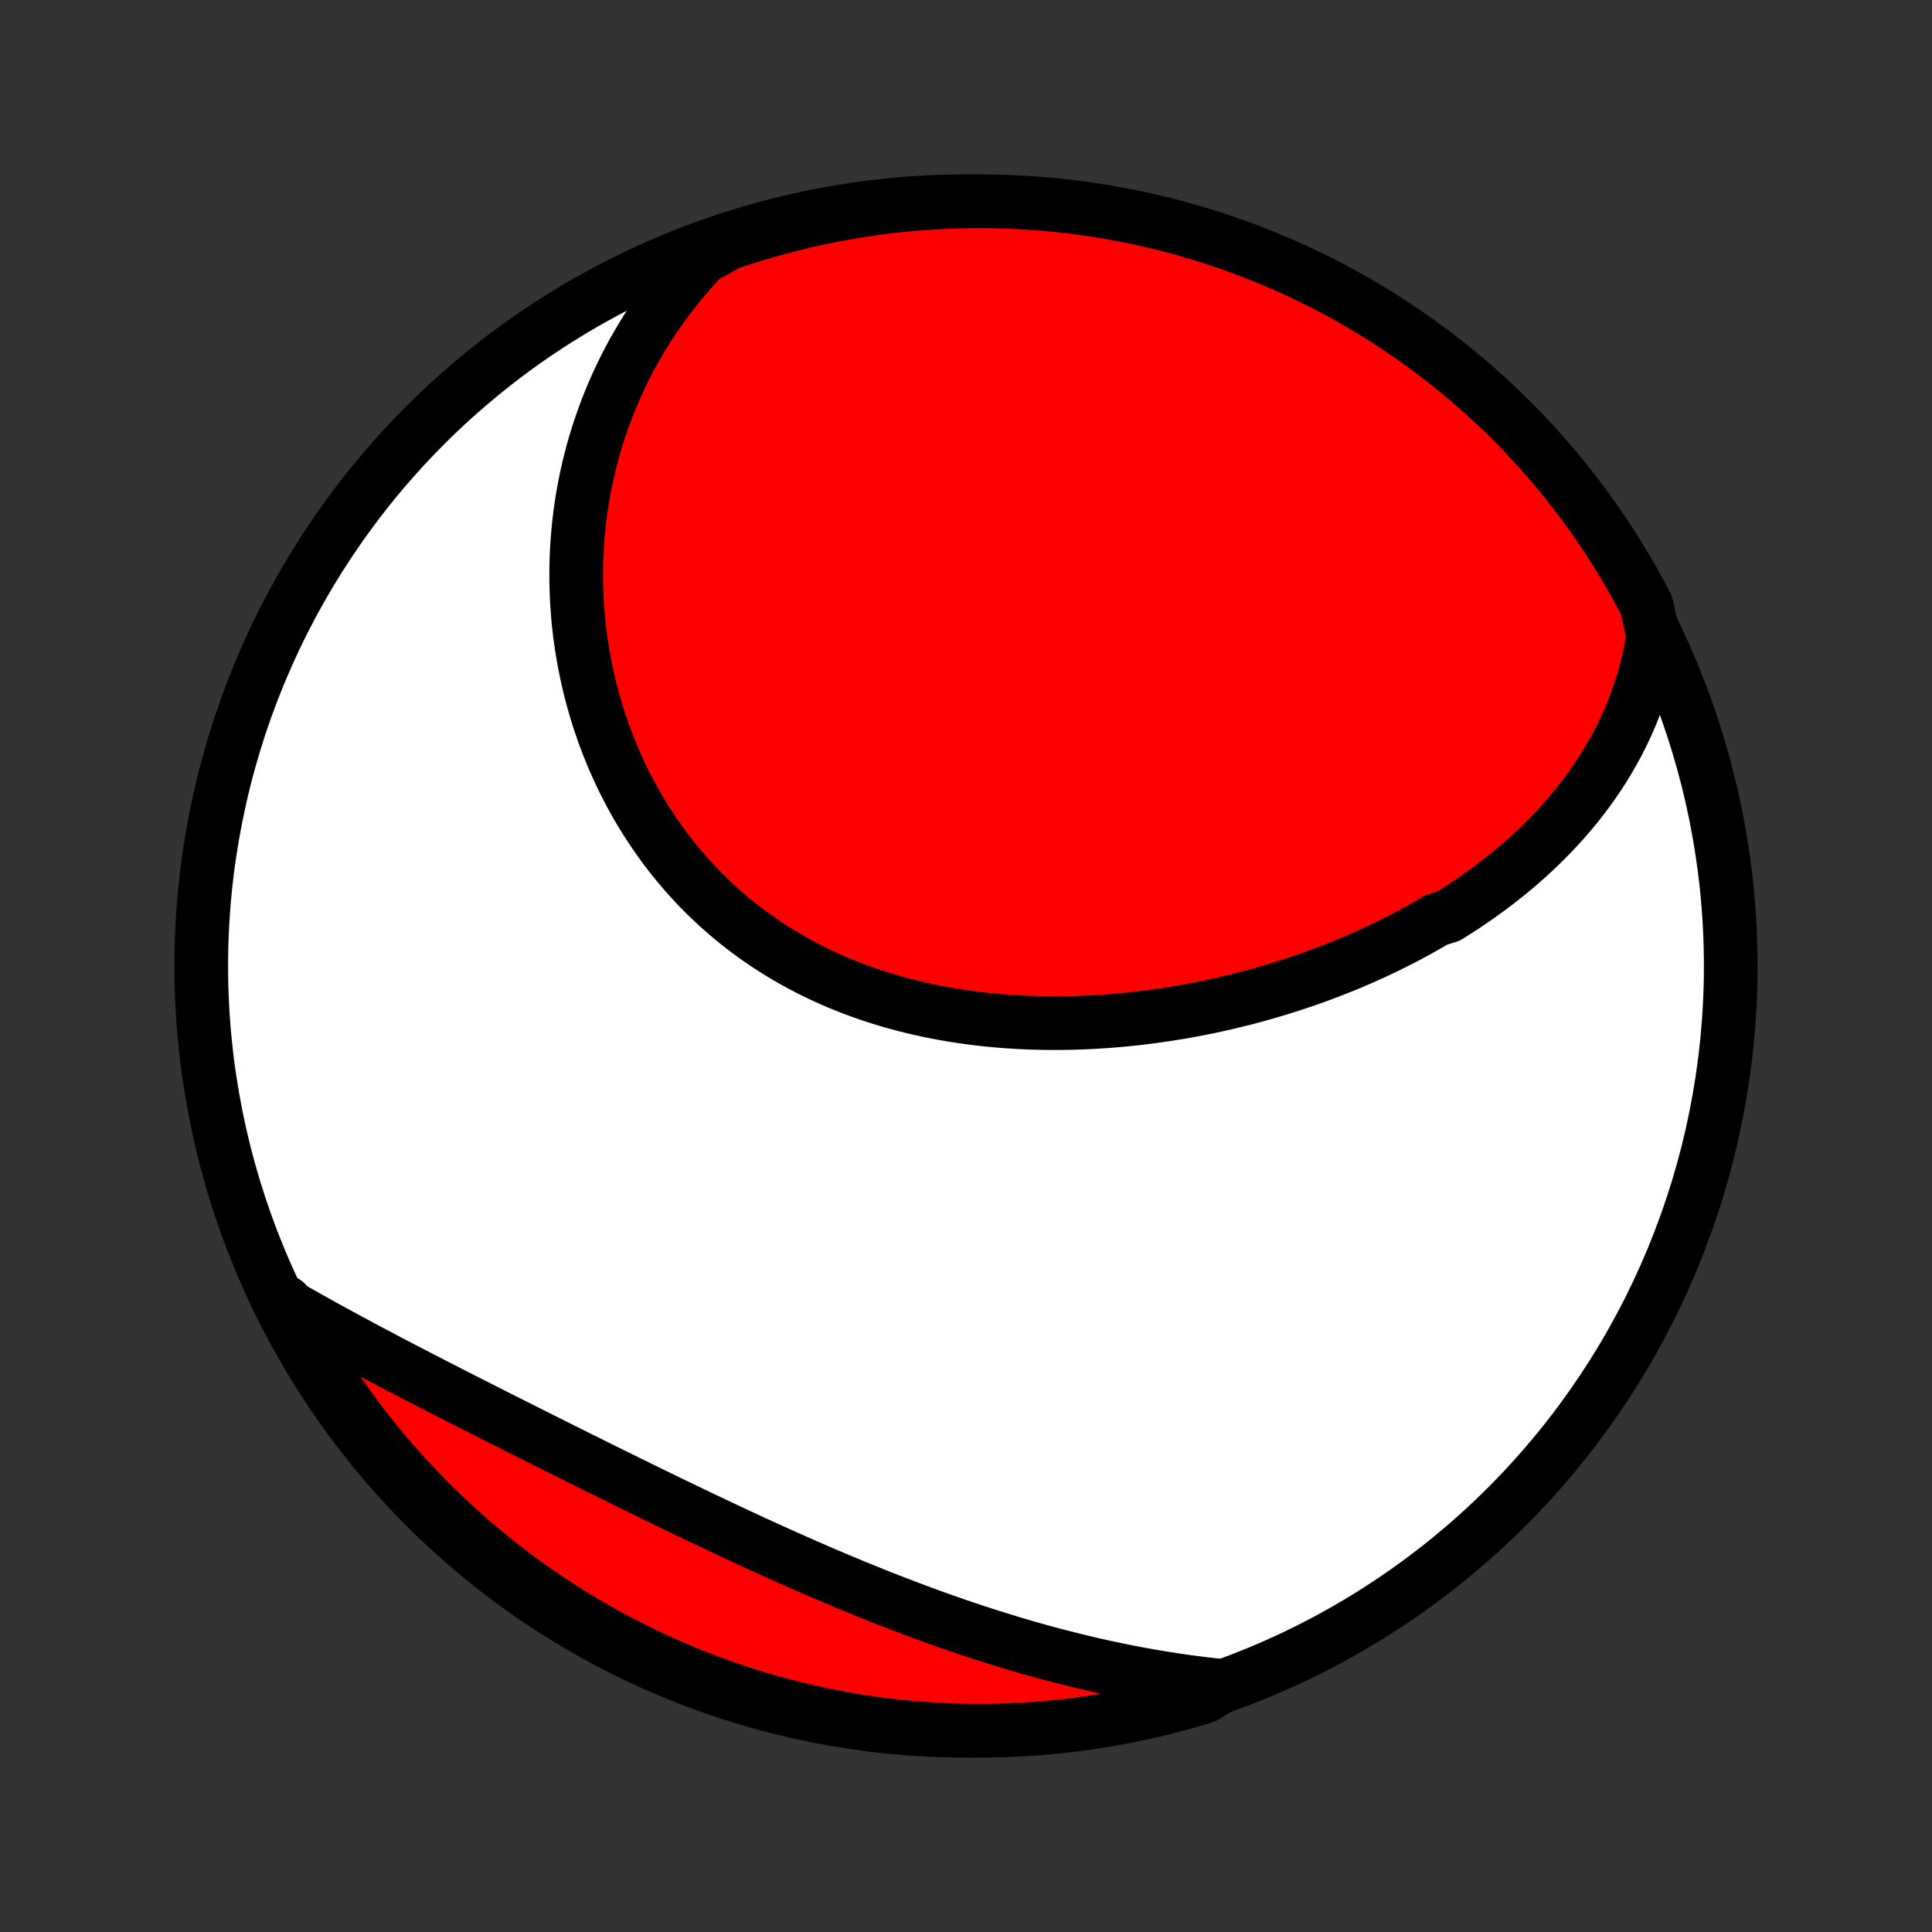 <?xml version="1.0" encoding="utf-8" standalone="no"?>
<!DOCTYPE svg PUBLIC "-//W3C//DTD SVG 1.1//EN"
  "http://www.w3.org/Graphics/SVG/1.1/DTD/svg11.dtd">
<!-- Created with matplotlib (http://matplotlib.org/) -->
<svg height="72pt" version="1.1" viewBox="0 0 72 72" width="72pt" xmlns="http://www.w3.org/2000/svg" xmlns:xlink="http://www.w3.org/1999/xlink">
 <rect x="0" y="0" width="72" height="72" fill="#333333" stroke="none"/>
 <defs>
  <style type="text/css">
*{stroke-linecap:butt;stroke-linejoin:round;}
  </style>
 </defs>
 <g id="figure_1">
  <g id="patch_1">
   <path d="
M0 72
L72 72
L72 0
L0 0
z
" style="fill:none;"/>
  </g>
  <g id="axes_1">
   <g id="PatchCollection_1">
    <defs>
     <path d="
M36 -7.5
C43.558 -7.5 50.808 -10.503 56.153 -15.848
C61.497 -21.192 64.5 -28.442 64.5 -36
C64.5 -43.558 61.497 -50.808 56.153 -56.153
C50.808 -61.497 43.558 -64.5 36 -64.5
C28.442 -64.5 21.192 -61.497 15.848 -56.153
C10.503 -50.808 7.5 -43.558 7.5 -36
C7.5 -28.442 10.503 -21.192 15.848 -15.848
C21.192 -10.503 28.442 -7.5 36 -7.5
z
" id="C0_0_a811fe30f3"/>
     <path d="
M61.608 -48.307
L61.56 -48.013
L61.506 -47.722
L61.445 -47.436
L61.379 -47.154
L61.306 -46.877
L61.228 -46.603
L61.144 -46.334
L61.055 -46.069
L60.961 -45.808
L60.862 -45.551
L60.759 -45.298
L60.651 -45.048
L60.538 -44.803
L60.421 -44.562
L60.3 -44.324
L60.175 -44.09
L60.045 -43.86
L59.913 -43.633
L59.776 -43.41
L59.636 -43.19
L59.492 -42.974
L59.345 -42.761
L59.195 -42.552
L59.042 -42.346
L58.886 -42.143
L58.727 -41.943
L58.564 -41.747
L58.4 -41.553
L58.232 -41.363
L58.062 -41.175
L57.889 -40.991
L57.713 -40.809
L57.536 -40.63
L57.355 -40.454
L57.173 -40.281
L56.988 -40.11
L56.801 -39.942
L56.611 -39.777
L56.42 -39.614
L56.226 -39.454
L56.031 -39.297
L55.833 -39.142
L55.633 -38.989
L55.432 -38.839
L55.228 -38.691
L55.022 -38.545
L54.815 -38.402
L54.606 -38.261
L54.395 -38.123
L54.181 -37.986
L53.967 -37.852
L53.532 -37.72
L53.312 -37.591
L53.09 -37.463
L52.866 -37.338
L52.641 -37.215
L52.414 -37.093
L52.185 -36.974
L51.955 -36.858
L51.723 -36.743
L51.489 -36.63
L51.254 -36.519
L51.017 -36.411
L50.778 -36.304
L50.538 -36.2
L50.296 -36.097
L50.053 -35.997
L49.807 -35.899
L49.561 -35.803
L49.312 -35.708
L49.062 -35.616
L48.811 -35.526
L48.557 -35.438
L48.303 -35.353
L48.046 -35.269
L47.788 -35.187
L47.529 -35.108
L47.268 -35.031
L47.005 -34.956
L46.741 -34.883
L46.475 -34.812
L46.208 -34.744
L45.94 -34.678
L45.669 -34.614
L45.398 -34.553
L45.125 -34.493
L44.85 -34.437
L44.574 -34.383
L44.297 -34.331
L44.018 -34.281
L43.738 -34.235
L43.457 -34.191
L43.174 -34.149
L42.891 -34.11
L42.605 -34.074
L42.319 -34.041
L42.032 -34.01
L41.743 -33.982
L41.454 -33.958
L41.163 -33.936
L40.872 -33.917
L40.579 -33.901
L40.286 -33.889
L39.992 -33.879
L39.697 -33.873
L39.401 -33.87
L39.105 -33.871
L38.809 -33.875
L38.511 -33.883
L38.214 -33.894
L37.916 -33.908
L37.618 -33.927
L37.32 -33.949
L37.021 -33.975
L36.723 -34.005
L36.425 -34.039
L36.127 -34.077
L35.83 -34.119
L35.532 -34.166
L35.236 -34.216
L34.94 -34.271
L34.644 -34.33
L34.35 -34.393
L34.056 -34.461
L33.764 -34.534
L33.473 -34.611
L33.183 -34.692
L32.894 -34.778
L32.608 -34.869
L32.322 -34.965
L32.039 -35.065
L31.757 -35.17
L31.478 -35.28
L31.201 -35.394
L30.925 -35.514
L30.653 -35.638
L30.383 -35.767
L30.115 -35.901
L29.85 -36.04
L29.589 -36.183
L29.33 -36.331
L29.074 -36.484
L28.821 -36.642
L28.572 -36.804
L28.326 -36.971
L28.084 -37.142
L27.845 -37.318
L27.61 -37.499
L27.378 -37.683
L27.151 -37.872
L26.927 -38.066
L26.707 -38.263
L26.492 -38.464
L26.28 -38.67
L26.073 -38.879
L25.87 -39.092
L25.672 -39.309
L25.477 -39.529
L25.287 -39.753
L25.102 -39.98
L24.921 -40.21
L24.745 -40.443
L24.573 -40.68
L24.406 -40.919
L24.243 -41.161
L24.085 -41.406
L23.932 -41.653
L23.783 -41.902
L23.639 -42.154
L23.5 -42.408
L23.365 -42.665
L23.235 -42.923
L23.11 -43.183
L22.99 -43.445
L22.874 -43.708
L22.763 -43.973
L22.656 -44.24
L22.555 -44.507
L22.457 -44.776
L22.365 -45.047
L22.277 -45.318
L22.194 -45.59
L22.116 -45.863
L22.042 -46.137
L21.972 -46.411
L21.908 -46.686
L21.848 -46.962
L21.792 -47.238
L21.741 -47.515
L21.694 -47.792
L21.652 -48.069
L21.614 -48.346
L21.581 -48.623
L21.552 -48.901
L21.528 -49.179
L21.508 -49.456
L21.493 -49.734
L21.482 -50.011
L21.475 -50.288
L21.473 -50.565
L21.475 -50.842
L21.481 -51.118
L21.492 -51.394
L21.507 -51.669
L21.526 -51.944
L21.55 -52.219
L21.578 -52.493
L21.61 -52.766
L21.647 -53.039
L21.688 -53.312
L21.733 -53.583
L21.783 -53.854
L21.837 -54.124
L21.896 -54.394
L21.958 -54.662
L22.026 -54.93
L22.097 -55.197
L22.173 -55.464
L22.254 -55.729
L22.338 -55.993
L22.428 -56.257
L22.522 -56.519
L22.62 -56.78
L22.723 -57.041
L22.83 -57.3
L22.942 -57.558
L23.059 -57.815
L23.181 -58.071
L23.307 -58.326
L23.438 -58.579
L23.573 -58.832
L23.714 -59.083
L23.86 -59.332
L24.01 -59.58
L24.165 -59.827
L24.326 -60.072
L24.491 -60.315
L24.662 -60.557
L24.838 -60.798
L25.019 -61.036
L25.206 -61.273
L25.397 -61.508
L25.595 -61.741
L25.797 -61.973
L26.006 -62.202
L26.22 -62.429
L26.651 -62.654
L27.122 -62.923
L27.596 -63.082
L28.073 -63.233
L28.552 -63.375
L29.033 -63.51
L29.516 -63.635
L30.002 -63.753
L30.489 -63.862
L30.978 -63.962
L31.468 -64.054
L31.96 -64.137
L32.453 -64.212
L32.947 -64.278
L33.442 -64.336
L33.938 -64.385
L34.434 -64.425
L34.931 -64.457
L35.428 -64.48
L35.925 -64.494
L36.423 -64.5
L36.92 -64.497
L37.417 -64.485
L37.914 -64.465
L38.41 -64.436
L38.905 -64.398
L39.399 -64.352
L39.893 -64.296
L40.385 -64.233
L40.876 -64.161
L41.365 -64.08
L41.853 -63.99
L42.339 -63.893
L42.822 -63.786
L43.304 -63.671
L43.784 -63.548
L44.261 -63.416
L44.736 -63.276
L45.208 -63.128
L45.678 -62.971
L46.144 -62.807
L46.607 -62.634
L47.067 -62.453
L47.524 -62.263
L47.977 -62.066
L48.427 -61.861
L48.872 -61.648
L49.314 -61.427
L49.752 -61.199
L50.185 -60.963
L50.615 -60.719
L51.039 -60.468
L51.46 -60.209
L51.875 -59.943
L52.286 -59.669
L52.692 -59.389
L53.092 -59.101
L53.488 -58.806
L53.878 -58.504
L54.262 -58.195
L54.641 -57.88
L55.015 -57.558
L55.382 -57.229
L55.744 -56.894
L56.1 -56.553
L56.449 -56.205
L56.793 -55.851
L57.13 -55.491
L57.46 -55.126
L57.784 -54.754
L58.102 -54.376
L58.412 -53.993
L58.716 -53.605
L59.013 -53.211
L59.303 -52.812
L59.586 -52.408
L59.861 -51.999
L60.13 -51.585
L60.391 -51.166
L60.644 -50.742
L60.891 -50.314
L61.129 -49.882
L61.36 -49.446
z
" id="C0_1_2a3cb0b5e2"/>
     <path d="
M45.543 -9.173
L45.231 -9.206
L44.918 -9.241
L44.606 -9.28
L44.293 -9.321
L43.979 -9.365
L43.666 -9.411
L43.351 -9.461
L43.037 -9.513
L42.722 -9.568
L42.407 -9.625
L42.091 -9.685
L41.775 -9.748
L41.459 -9.814
L41.142 -9.882
L40.825 -9.953
L40.507 -10.026
L40.188 -10.102
L39.87 -10.181
L39.55 -10.262
L39.231 -10.345
L38.91 -10.431
L38.59 -10.52
L38.269 -10.611
L37.947 -10.705
L37.625 -10.801
L37.302 -10.9
L36.979 -11.001
L36.656 -11.104
L36.331 -11.21
L36.007 -11.318
L35.682 -11.428
L35.356 -11.541
L35.03 -11.656
L34.704 -11.773
L34.377 -11.893
L34.05 -12.014
L33.722 -12.138
L33.394 -12.264
L33.065 -12.391
L32.736 -12.521
L32.407 -12.653
L32.078 -12.787
L31.748 -12.922
L31.418 -13.059
L31.087 -13.198
L30.757 -13.339
L30.426 -13.481
L30.095 -13.625
L29.763 -13.771
L29.432 -13.918
L29.1 -14.066
L28.769 -14.216
L28.437 -14.366
L28.105 -14.518
L27.773 -14.672
L27.442 -14.826
L27.11 -14.981
L26.779 -15.137
L26.447 -15.294
L26.116 -15.452
L25.785 -15.61
L25.454 -15.769
L25.123 -15.929
L24.793 -16.089
L24.463 -16.249
L24.134 -16.41
L23.805 -16.571
L23.477 -16.732
L23.149 -16.894
L22.821 -17.055
L22.494 -17.217
L22.168 -17.378
L21.843 -17.54
L21.518 -17.701
L21.195 -17.863
L20.872 -18.024
L20.55 -18.185
L20.229 -18.345
L19.909 -18.506
L19.59 -18.666
L19.272 -18.826
L18.955 -18.985
L18.64 -19.144
L18.325 -19.303
L18.012 -19.461
L17.701 -19.619
L17.391 -19.776
L17.082 -19.933
L16.775 -20.09
L16.47 -20.246
L16.166 -20.402
L15.863 -20.557
L15.563 -20.712
L15.264 -20.867
L14.967 -21.021
L14.672 -21.175
L14.379 -21.329
L14.088 -21.483
L13.799 -21.636
L13.511 -21.789
L13.226 -21.942
L12.943 -22.094
L12.662 -22.247
L12.383 -22.399
L12.107 -22.551
L11.832 -22.704
L11.56 -22.856
L11.29 -23.008
L11.023 -23.16
L10.757 -23.312
L10.646 -23.464
L10.877 -22.984
L11.115 -22.544
L11.362 -22.107
L11.615 -21.675
L11.877 -21.247
L12.145 -20.824
L12.421 -20.405
L12.704 -19.991
L12.994 -19.582
L13.291 -19.178
L13.595 -18.779
L13.906 -18.386
L14.223 -17.997
L14.547 -17.614
L14.878 -17.237
L15.215 -16.866
L15.559 -16.5
L15.909 -16.14
L16.265 -15.787
L16.626 -15.439
L16.994 -15.098
L17.368 -14.763
L17.747 -14.434
L18.132 -14.112
L18.522 -13.797
L18.917 -13.489
L19.318 -13.187
L19.724 -12.892
L20.135 -12.605
L20.55 -12.324
L20.971 -12.051
L21.395 -11.785
L21.825 -11.526
L22.259 -11.275
L22.696 -11.032
L23.138 -10.796
L23.584 -10.567
L24.034 -10.347
L24.487 -10.134
L24.944 -9.929
L25.404 -9.732
L25.867 -9.543
L26.334 -9.362
L26.803 -9.189
L27.275 -9.025
L27.75 -8.868
L28.227 -8.72
L28.707 -8.58
L29.189 -8.449
L29.673 -8.326
L30.159 -8.211
L30.647 -8.105
L31.136 -8.007
L31.627 -7.918
L32.119 -7.838
L32.612 -7.765
L33.107 -7.702
L33.602 -7.647
L34.098 -7.601
L34.595 -7.564
L35.092 -7.535
L35.589 -7.514
L36.086 -7.503
L36.584 -7.5
L37.081 -7.506
L37.578 -7.521
L38.074 -7.544
L38.57 -7.576
L39.065 -7.616
L39.559 -7.665
L40.052 -7.723
L40.544 -7.79
L41.034 -7.865
L41.523 -7.948
L42.01 -8.04
L42.495 -8.141
L42.978 -8.25
L43.46 -8.368
L43.939 -8.494
L44.415 -8.628
L44.889 -8.771
z
" id="C0_2_67c438f111"/>
    </defs>
    <g clip-path="url(#p1bffca34e9)">
     <use style="fill:#ffffff;stroke:#000000;stroke-width:2.0;" x="0.0" xlink:href="#C0_0_a811fe30f3" y="72.0"/>
    </g>
    <g clip-path="url(#p1bffca34e9)">
     <use style="fill:#ff0000;stroke:#000000;stroke-width:2.0;" x="0.0" xlink:href="#C0_1_2a3cb0b5e2" y="72.0"/>
    </g>
    <g clip-path="url(#p1bffca34e9)">
     <use style="fill:#ff0000;stroke:#000000;stroke-width:2.0;" x="0.0" xlink:href="#C0_2_67c438f111" y="72.0"/>
    </g>
   </g>
  </g>
 </g>
 <defs>
  <clipPath id="p1bffca34e9">
   <rect height="72.0" width="72.0" x="0.0" y="0.0"/>
  </clipPath>
 </defs>
</svg>
